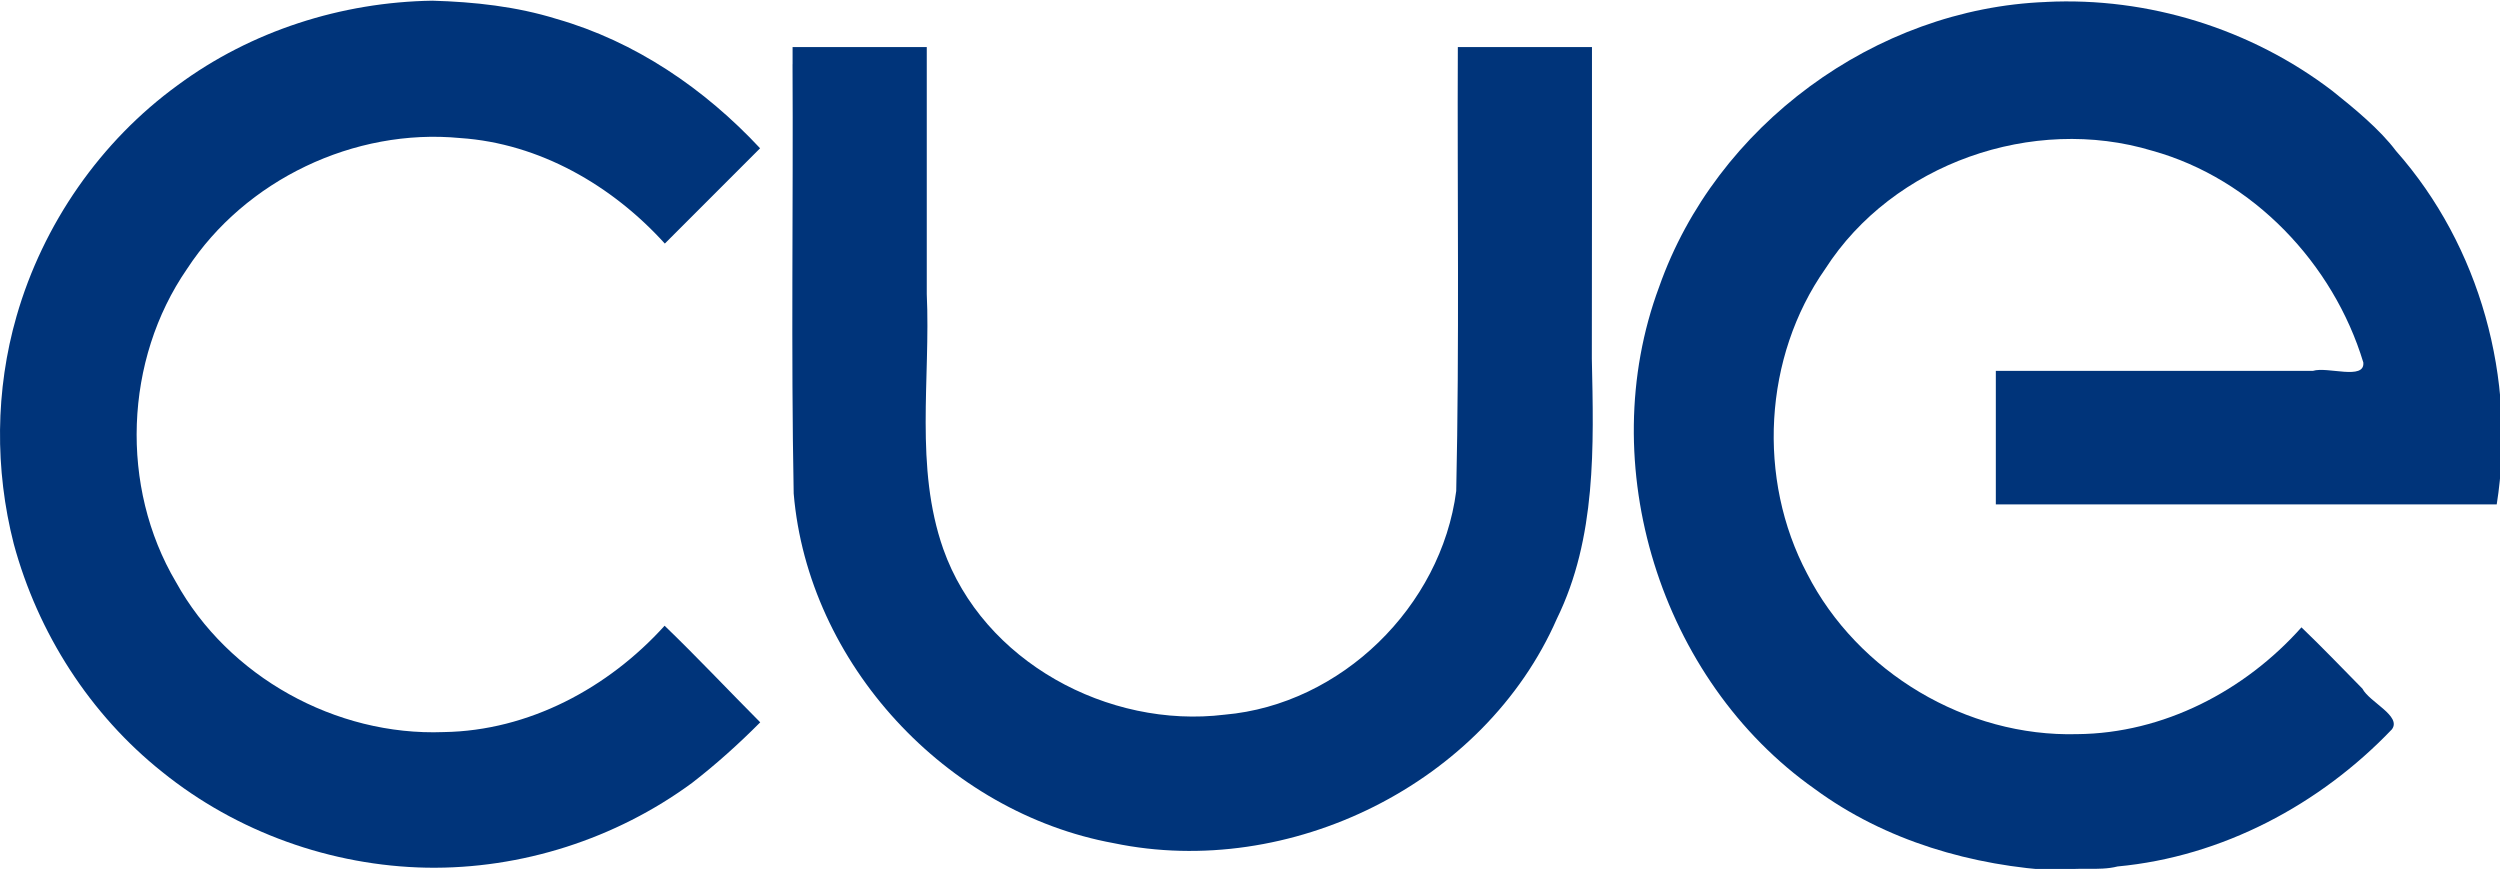 <?xml version="1.0" encoding="UTF-8" standalone="no"?>
<!-- Created with Inkscape (http://www.inkscape.org/) -->

<svg
   width="54.329mm"
   height="18.883mm"
   viewBox="0 0 54.329 18.883"
   version="1.1"
   id="svg3120"
   inkscape:version="1.2 (dc2aeda, 2022-05-15)"
   sodipodi:docname="cue.svg"
   xmlns:inkscape="http://www.inkscape.org/namespaces/inkscape"
   xmlns:sodipodi="http://sodipodi.sourceforge.net/DTD/sodipodi-0.dtd"
   xmlns="http://www.w3.org/2000/svg"
   xmlns:svg="http://www.w3.org/2000/svg">
  <sodipodi:namedview
     id="namedview3122"
     pagecolor="#ffffff"
     bordercolor="#000000"
     borderopacity="0.25"
     inkscape:showpageshadow="2"
     inkscape:pageopacity="0.0"
     inkscape:pagecheckerboard="0"
     inkscape:deskcolor="#d1d1d1"
     inkscape:document-units="mm"
     showgrid="false"
     inkscape:zoom="0.914906"
     inkscape:cx="-76.510592"
     inkscape:cy="-33.336758"
     inkscape:window-width="1390"
     inkscape:window-height="831"
     inkscape:window-x="69"
     inkscape:window-y="203"
     inkscape:window-maximized="0"
     inkscape:current-layer="layer1" />
  <defs
     id="defs3117">
    <inkscape:path-effect
       effect="offset"
       id="path-effect2837"
       is_visible="true"
       lpeversion="1.2"
       linejoin_type="miter"
       unit="mm"
       offset="0.297"
       miter_limit="4"
       attempt_force_join="false"
       update_on_knot_move="true" />
  </defs>
  <g
     inkscape:label="Layer 1"
     inkscape:groupmode="layer"
     id="layer1"
     transform="translate(-60.461,-213.354)">
    <path
       id="rect1829-2-5-0"
       style="fill:#00347a;fill-opacity:1;stroke:none;stroke-width:1.367;stop-color:#000000"
       d="m 77.684,214.75 c 0.017,3.109 -0.034,6.22 0.025,9.328 0.31,3.697 3.316,6.934 6.954,7.599 3.816,0.796 8.058,-1.286 9.632,-4.879 0.86,-1.755 0.8,-3.748 0.759,-5.65 0.006,-2.257 7.1e-4,-4.514 0.003,-6.771 -0.972,0 -1.943,0 -2.915,0 -0.014,3.215 0.035,6.434 -0.035,9.647 -0.326,2.511 -2.5,4.641 -5.033,4.861 -2.528,0.31 -5.25,-1.154 -6.115,-3.602 -0.625,-1.782 -0.274,-3.695 -0.358,-5.539 0,-1.789 0,-3.578 0,-5.367 -0.972,0 -1.944,0 -2.916,0 0,0.124 0,0.249 0,0.373 z" />
    <path
       id="Pfad_22-4-9-5-3-7-4"
       style="fill:#00347a;fill-opacity:1;stroke-width:0.187"
       d="m 69.86,213.369 c -1.976,0.03 -3.94,0.656 -5.533,1.833 -1.684,1.223 -2.931,3.023 -3.506,5.022 -0.463,1.607 -0.475,3.329 -0.061,4.949 0.524,1.937 1.655,3.705 3.227,4.957 1.617,1.305 3.672,2.042 5.75,2.08 2.054,0.034 4.106,-0.625 5.762,-1.841 0.522,-0.404 1.017,-0.849 1.483,-1.318 -0.695,-0.698 -1.369,-1.416 -2.078,-2.099 -1.223,1.354 -2.954,2.284 -4.802,2.311 -2.342,0.09 -4.681,-1.203 -5.817,-3.26 -1.224,-2.068 -1.124,-4.828 0.241,-6.806 1.265,-1.936 3.636,-3.065 5.938,-2.843 1.722,0.116 3.3,1.03 4.445,2.293 0.69,-0.69 1.38,-1.381 2.07,-2.071 -1.206,-1.293 -2.713,-2.322 -4.423,-2.811 -0.873,-0.271 -1.785,-0.37 -2.696,-0.396 z" />
    <g
       id="g1785-5-7-5-6"
       transform="matrix(0.706,0,0,0.706,26.201,150.349)">
      <path
         id="Pfad_22-4-9-9-8-5-6-4"
         style="fill:#00347a;fill-opacity:1;stroke-width:0.265"
         d="m 111.508,89.303 c -5.256,0.199 -10.165,3.808 -11.91,8.768 -2.034,5.46 0.028,12.099 4.788,15.456 2.176,1.602 4.856,2.375 7.532,2.52 0.476,-0.134 1.219,0.016 1.789,-0.134 3.216,-0.299 6.227,-1.898 8.446,-4.221 0.305,-0.412 -0.691,-0.835 -0.908,-1.252 -0.622,-0.632 -1.236,-1.273 -1.876,-1.887 -1.745,1.959 -4.252,3.265 -6.902,3.287 -3.409,0.094 -6.761,-1.899 -8.313,-4.936 -1.547,-2.917 -1.345,-6.674 0.556,-9.385 2.084,-3.247 6.394,-4.748 10.068,-3.636 3.096,0.859 5.574,3.474 6.495,6.517 0.052,0.558 -1.099,0.118 -1.551,0.258 -3.254,0 -6.508,0 -9.761,0 0,1.37 0,2.741 0,4.111 5.139,0 10.279,0 15.418,0 0.613,-3.851 -0.508,-7.952 -3.1,-10.881 -0.489,-0.653 -1.269,-1.298 -1.959,-1.848 -2.499,-1.909 -5.67,-2.895 -8.812,-2.738 z" />
    </g>
  </g>
</svg>
